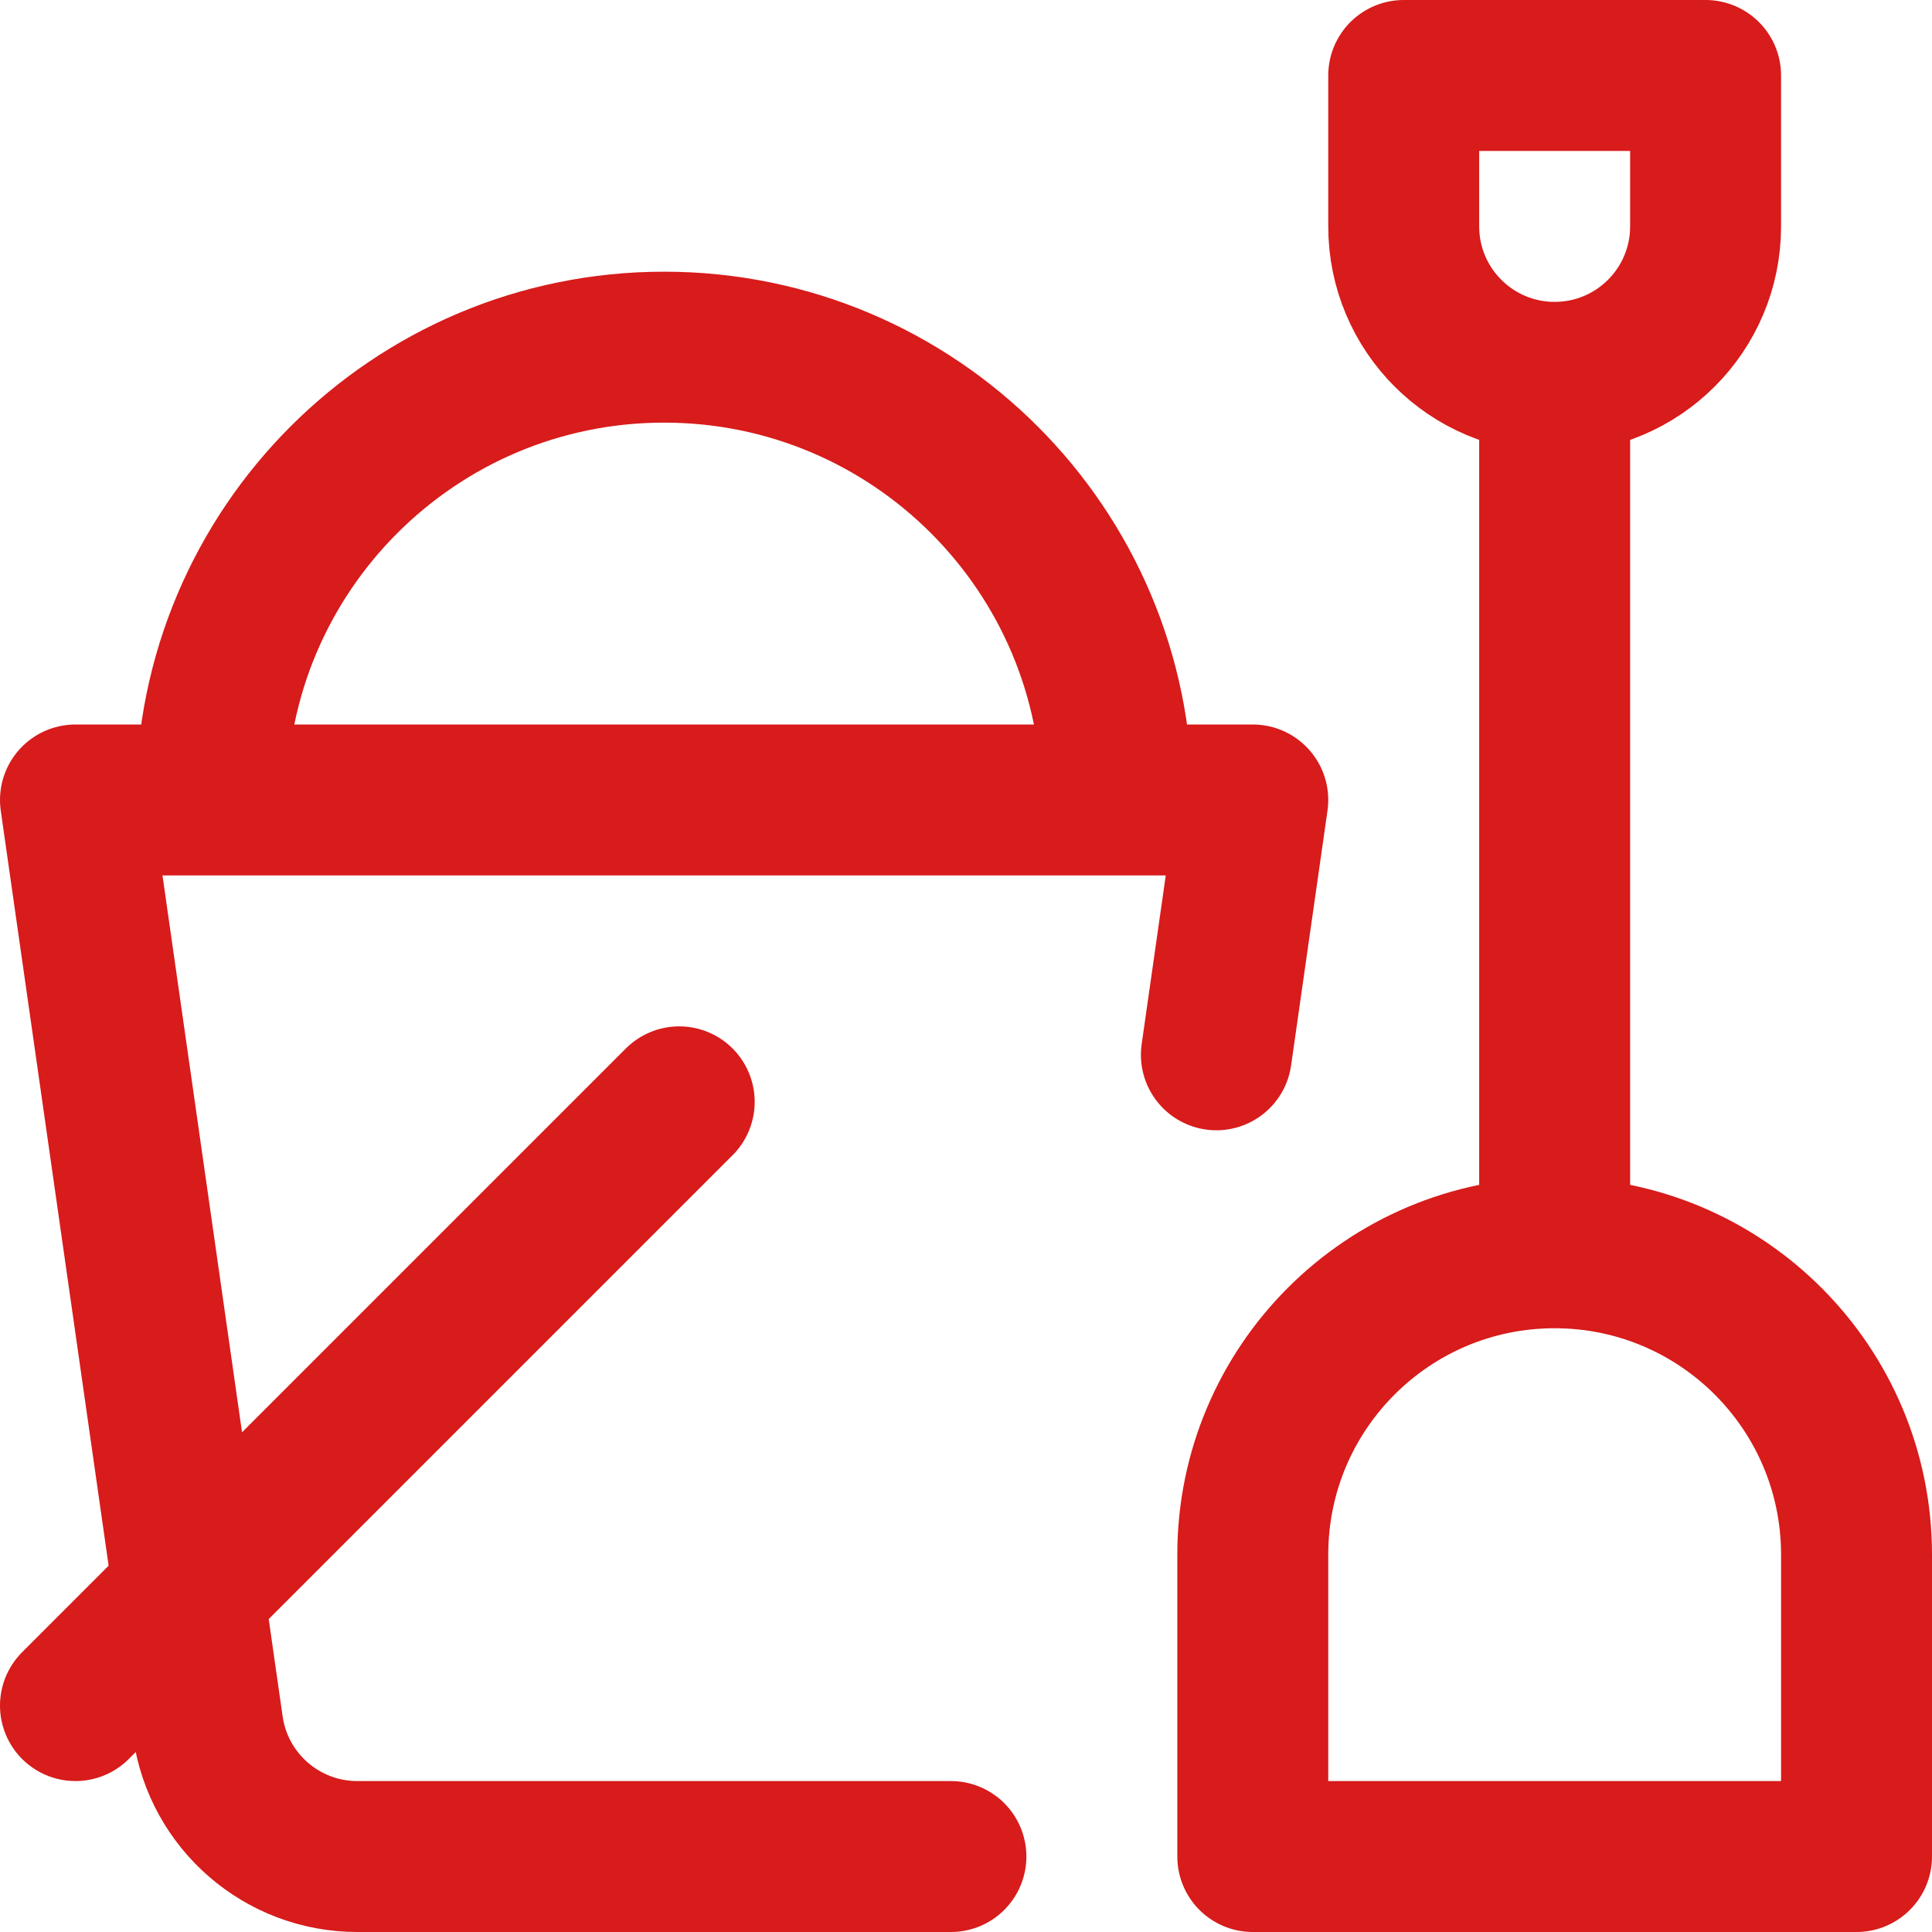 <svg xmlns="http://www.w3.org/2000/svg" version="1.1" xmlns:xlink="http://www.w3.org/1999/xlink" width="512" height="512" x="0" y="0" viewBox="0 0 512 512" style="enable-background:new 0 0 512 512" xml:space="preserve" class=""><g><path d="M492 492H332v-80c0-44.183 35.817-80 80-80s80 35.817 80 80v80zM452 60c0 22.091-17.909 40-40 40s-40-17.909-40-40V20h80v40zM412 332V100M252 492H94.692c-19.906 0-36.783-14.637-39.598-34.343L20 212h312l-9.648 67.535M56 212c0-66.274 53.726-120 120-120s120 53.726 120 120M180 292 20 452" style="stroke-width:40;stroke-linecap:round;stroke-linejoin:round;stroke-miterlimit:10;" fill="none" stroke="#d81b1b" stroke-width="40" stroke-linecap="round" stroke-linejoin="round" stroke-miterlimit="10" data-original="#000000" opacity="1" class=""></path></g></svg>